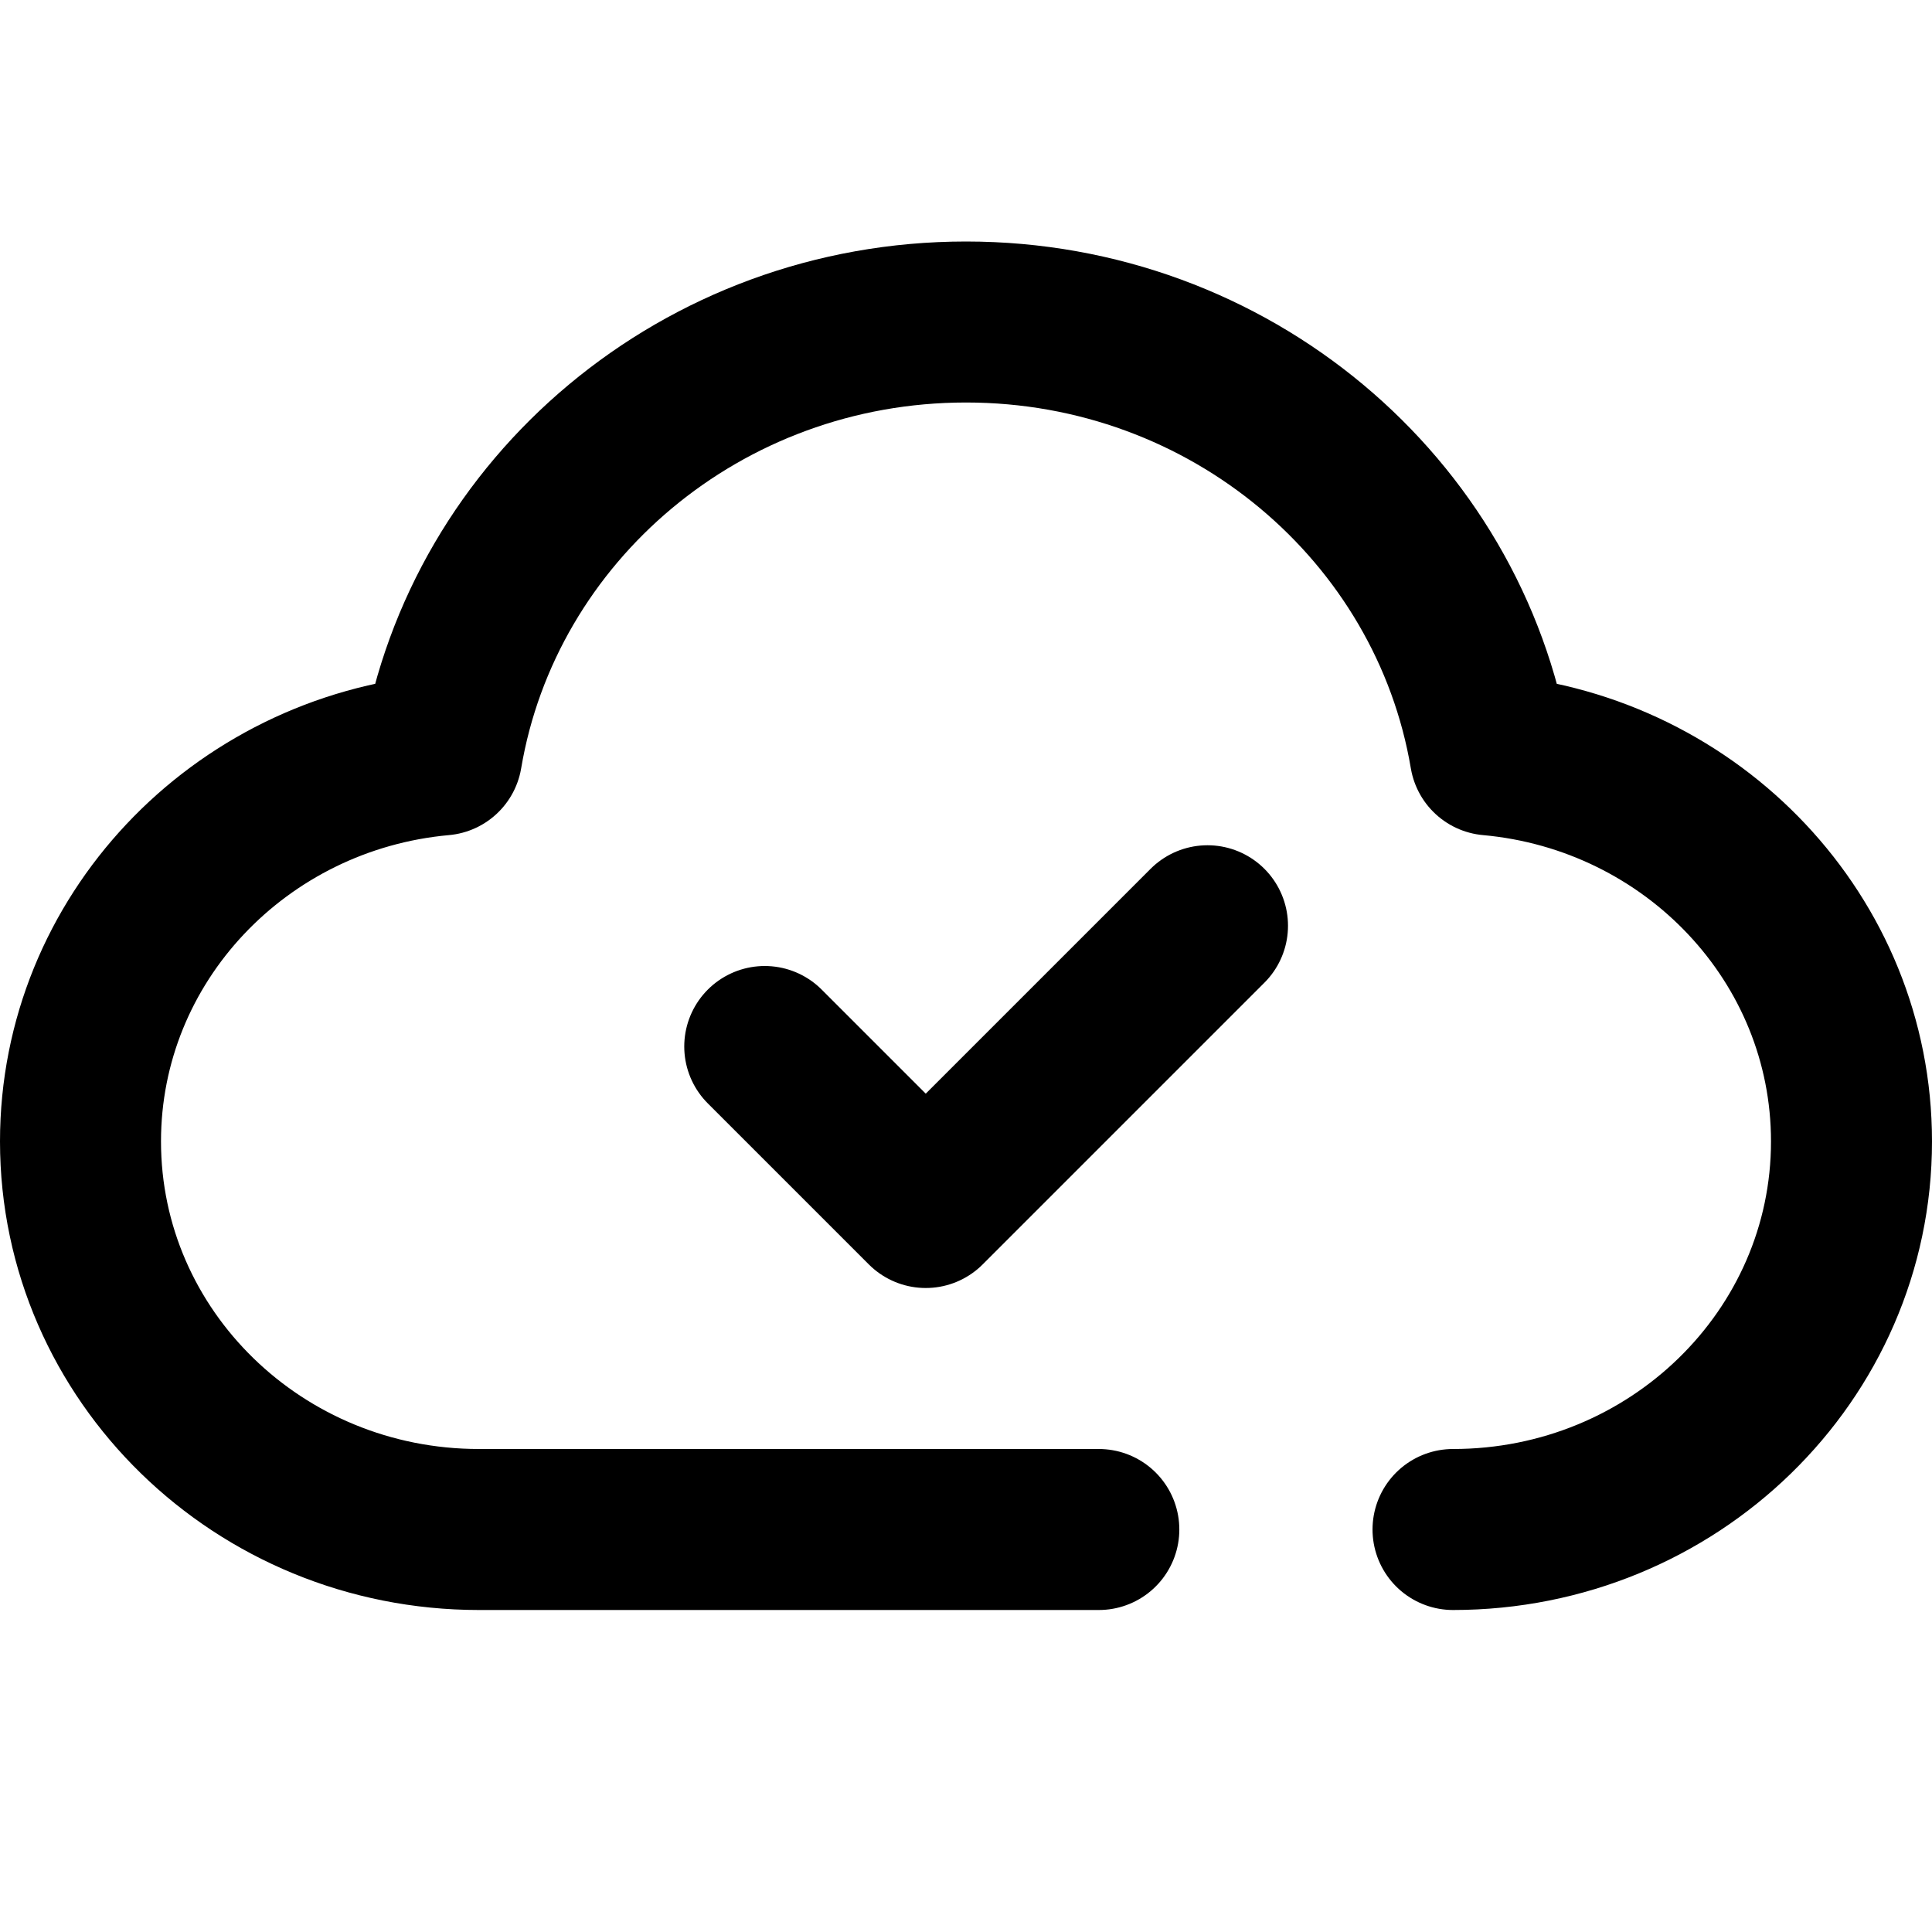 <svg width="24" height="24" viewBox="0 0 24 24" fill="none" xmlns="http://www.w3.org/2000/svg">
<path d="M18.05 19C20.784 19 23 16.841 23 14.179C23 11.668 21.029 9.605 18.512 9.378C17.997 6.327 15.278 4 12 4C8.722 4 6.003 6.327 5.488 9.378C2.971 9.605 1 11.668 1 14.179C1 16.841 3.216 19 5.95 19C8.551 19 10.704 19 13.1 19H13.65M9.5 13L11.5 15L15 11.5" stroke="#000" stroke-width="2" stroke-linecap="round" stroke-linejoin="round"/>
</svg>
